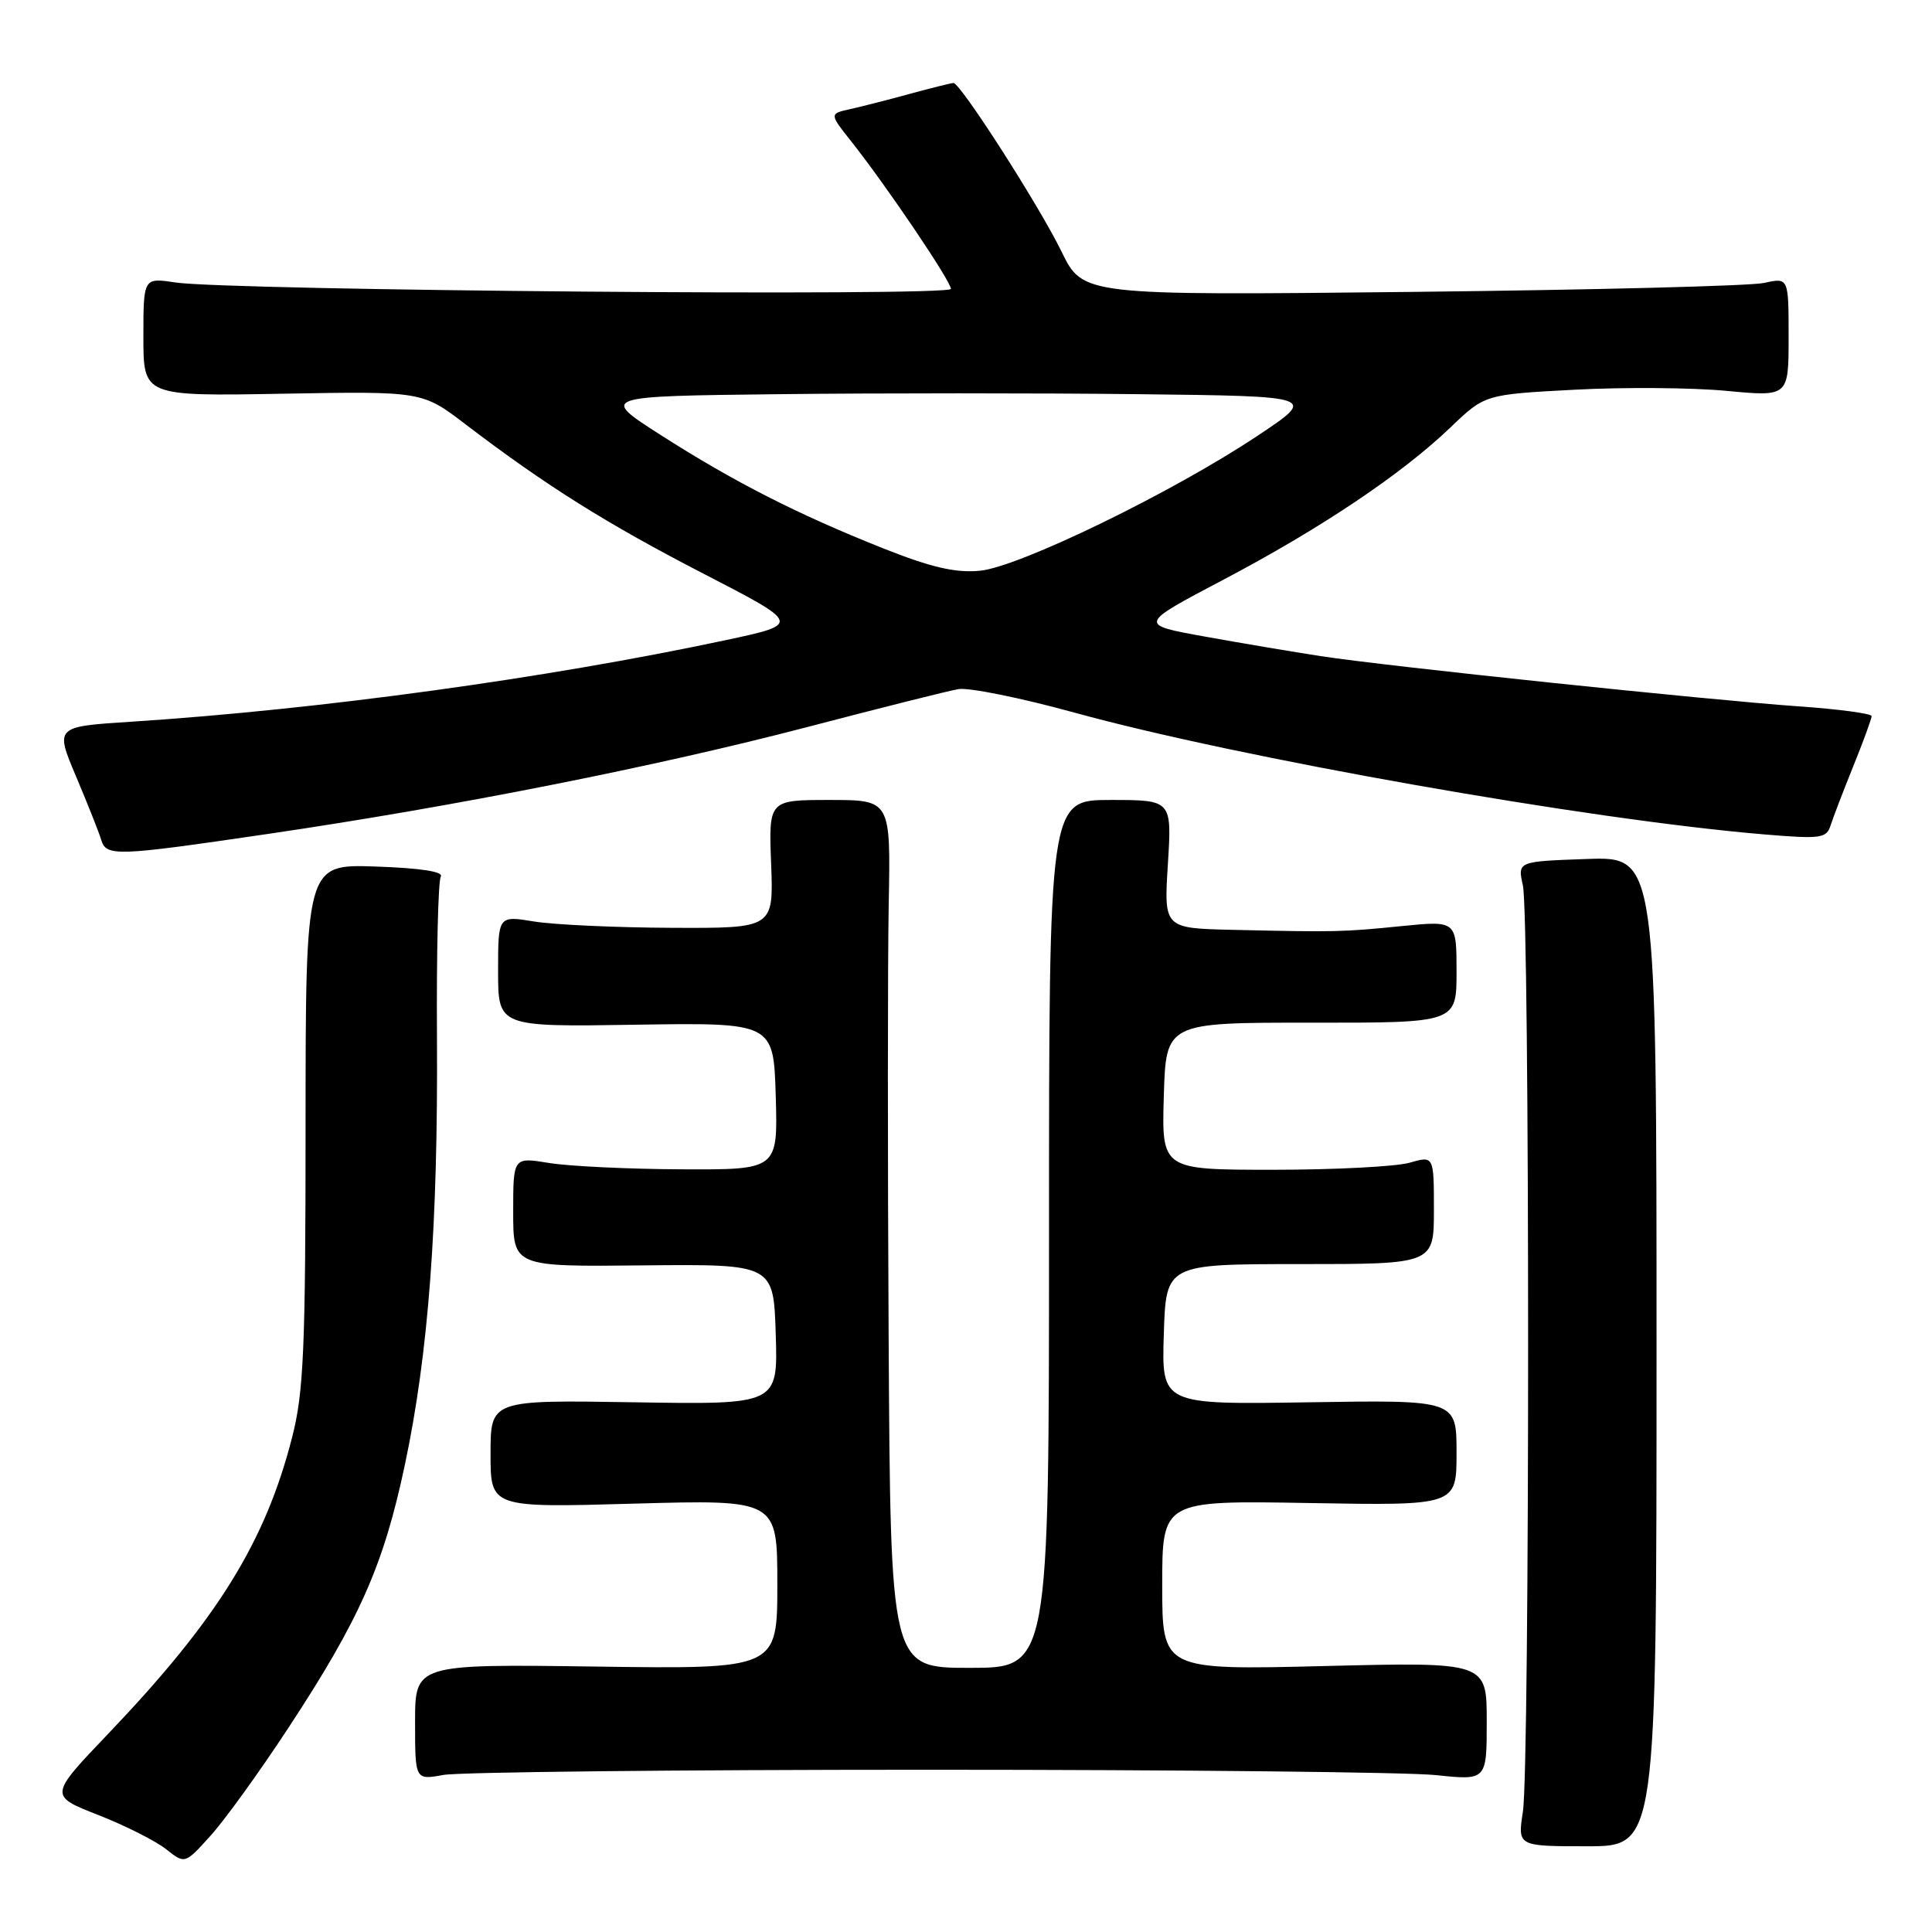 <?xml version="1.0" encoding="UTF-8" standalone="no"?>
<!DOCTYPE svg PUBLIC "-//W3C//DTD SVG 1.1//EN" "http://www.w3.org/Graphics/SVG/1.1/DTD/svg11.dtd" >
<svg xmlns="http://www.w3.org/2000/svg" xmlns:xlink="http://www.w3.org/1999/xlink" version="1.1" viewBox="0 0 256 256">
 <g >
 <path fill="currentColor"
d=" M 38.18 229.00 C 47.65 214.59 50.83 207.42 53.65 194.08 C 56.78 179.30 58.05 162.40 57.90 137.33 C 57.83 126.24 58.06 116.71 58.41 116.15 C 58.81 115.50 55.70 115.02 49.77 114.82 C 40.50 114.50 40.50 114.50 40.49 149.00 C 40.49 178.67 40.24 184.47 38.72 190.40 C 35.17 204.32 28.81 214.57 14.35 229.72 C 6.50 237.94 6.50 237.94 13.00 240.49 C 16.58 241.89 20.62 243.93 22.00 245.02 C 24.50 247.01 24.50 247.01 27.89 243.25 C 29.76 241.19 34.39 234.78 38.18 229.00 Z  M 219.50 179.07 C 219.50 113.50 219.50 113.50 210.29 113.82 C 201.08 114.14 201.08 114.14 201.79 117.32 C 202.71 121.45 202.72 234.09 201.79 240.07 C 201.09 244.64 201.09 244.64 210.29 244.64 C 219.50 244.64 219.50 244.64 219.50 179.07 Z  M 123.00 234.50 C 156.28 234.50 186.54 234.82 190.25 235.21 C 197.00 235.92 197.00 235.92 197.00 228.08 C 197.00 220.23 197.00 220.23 175.50 220.76 C 154.00 221.29 154.00 221.29 154.00 210.05 C 154.00 198.82 154.00 198.82 173.50 199.16 C 193.00 199.50 193.00 199.50 193.00 192.50 C 193.00 185.50 193.00 185.50 173.46 185.81 C 153.92 186.12 153.92 186.12 154.21 176.81 C 154.50 167.50 154.50 167.50 172.25 167.50 C 190.00 167.50 190.00 167.50 190.00 160.32 C 190.00 153.14 190.00 153.14 186.76 154.07 C 184.97 154.58 176.86 155.00 168.72 155.00 C 153.93 155.00 153.93 155.00 154.21 145.25 C 154.50 135.50 154.50 135.50 173.75 135.51 C 193.00 135.53 193.00 135.53 193.00 128.76 C 193.00 121.99 193.00 121.99 185.75 122.71 C 177.90 123.50 177.02 123.52 163.36 123.21 C 154.22 123.00 154.22 123.00 154.75 114.50 C 155.28 106.00 155.28 106.00 147.14 106.00 C 139.00 106.00 139.00 106.00 139.00 163.50 C 139.00 221.00 139.00 221.00 128.50 221.00 C 118.00 221.00 118.00 221.00 117.75 177.25 C 117.61 153.19 117.62 127.31 117.76 119.75 C 118.02 106.00 118.02 106.00 109.93 106.00 C 101.85 106.00 101.85 106.00 102.18 114.50 C 102.50 123.00 102.50 123.00 89.00 122.94 C 81.58 122.91 73.36 122.53 70.75 122.10 C 66.00 121.32 66.00 121.32 66.00 128.69 C 66.00 136.07 66.00 136.07 84.25 135.78 C 102.50 135.50 102.50 135.50 102.79 145.25 C 103.07 155.00 103.07 155.00 90.29 154.94 C 83.25 154.91 75.36 154.53 72.75 154.10 C 68.00 153.32 68.00 153.32 68.00 160.58 C 68.00 167.85 68.00 167.85 85.25 167.67 C 102.50 167.50 102.50 167.50 102.79 176.81 C 103.08 186.12 103.08 186.12 84.04 185.81 C 65.00 185.50 65.00 185.50 65.00 192.64 C 65.00 199.78 65.00 199.78 84.00 199.24 C 103.00 198.71 103.00 198.71 103.00 209.93 C 103.00 221.16 103.00 221.16 79.00 220.83 C 55.00 220.50 55.00 220.50 55.00 228.19 C 55.00 235.87 55.00 235.87 58.75 235.19 C 60.81 234.81 89.72 234.50 123.00 234.50 Z  M 35.50 110.50 C 60.18 106.88 87.00 101.56 107.00 96.33 C 116.62 93.81 125.62 91.55 127.00 91.31 C 128.38 91.08 135.27 92.47 142.31 94.41 C 164.17 100.43 210.44 108.61 233.73 110.56 C 241.24 111.19 242.02 111.09 242.56 109.38 C 242.89 108.34 244.25 104.80 245.58 101.50 C 246.92 98.20 248.00 95.22 248.00 94.89 C 248.00 94.55 243.61 93.96 238.25 93.59 C 226.05 92.72 183.70 88.28 175.00 86.94 C 171.43 86.39 164.52 85.23 159.66 84.35 C 150.82 82.76 150.82 82.76 162.04 76.85 C 175.01 70.02 185.72 62.84 192.20 56.63 C 196.75 52.27 196.75 52.27 208.63 51.64 C 215.16 51.29 224.21 51.36 228.75 51.79 C 237.00 52.57 237.00 52.57 237.00 44.67 C 237.00 36.77 237.00 36.77 233.75 37.49 C 231.96 37.89 210.92 38.42 186.99 38.68 C 143.49 39.15 143.49 39.15 140.65 33.32 C 137.70 27.27 127.27 11.00 126.34 11.00 C 126.05 11.00 123.49 11.64 120.65 12.41 C 117.82 13.19 114.24 14.10 112.69 14.45 C 109.88 15.07 109.88 15.07 112.83 18.78 C 117.51 24.70 126.00 37.27 126.00 38.28 C 126.00 39.30 30.46 38.50 23.25 37.43 C 19.00 36.79 19.00 36.79 19.00 44.64 C 19.00 52.50 19.00 52.50 37.47 52.17 C 55.95 51.84 55.95 51.84 61.72 56.25 C 72.33 64.34 80.39 69.40 93.32 76.07 C 106.14 82.69 106.14 82.69 96.08 84.84 C 72.31 89.90 42.26 94.02 17.40 95.63 C 7.29 96.28 7.29 96.28 10.08 102.89 C 11.62 106.53 13.11 110.29 13.40 111.25 C 14.09 113.52 15.21 113.48 35.50 110.50 Z  M 116.95 72.63 C 105.65 68.13 97.23 63.84 87.51 57.62 C 79.52 52.50 79.52 52.50 103.26 52.23 C 116.32 52.08 137.69 52.08 150.75 52.23 C 174.50 52.50 174.50 52.50 166.68 57.71 C 155.36 65.26 135.01 75.15 129.82 75.63 C 126.58 75.93 123.36 75.18 116.95 72.63 Z "/>
</g>
</svg>